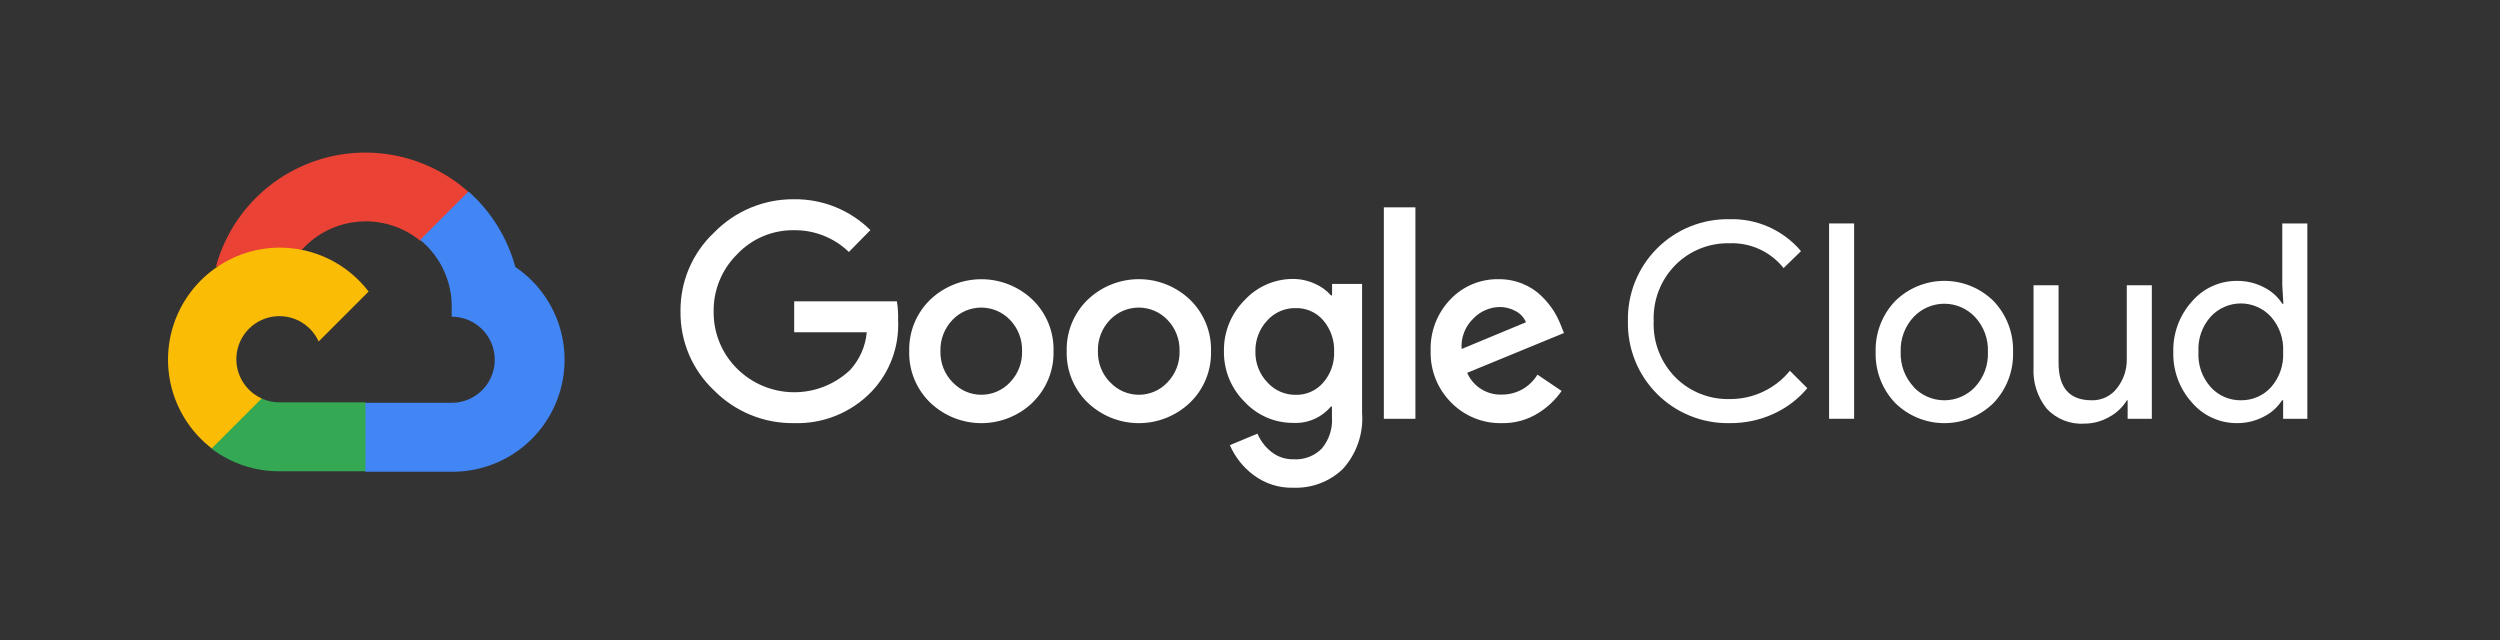 <svg width="406" height="104" viewBox="0 0 406 104" fill="none" xmlns="http://www.w3.org/2000/svg">
<rect x="0" y="0" width="406" height="104" fill="#333333" stroke="none"/>
<g clip-path="url(#clip0_1947_871)">
<path d="M68.145 39.055H70.109L75.708 33.457L75.983 31.08C72.776 28.25 68.9 26.284 64.722 25.367C60.543 24.451 56.2 24.615 52.103 25.844C48.006 27.072 44.29 29.325 41.305 32.39C38.321 35.454 36.167 39.229 35.047 43.357C35.67 43.102 36.361 43.06 37.011 43.239L48.208 41.393C48.208 41.393 48.777 40.45 49.072 40.509C51.471 37.874 54.786 36.256 58.339 35.986C61.892 35.716 65.415 36.814 68.184 39.055H68.145Z" fill="#EA4335"/>
<path d="M83.689 43.357C82.402 38.618 79.76 34.359 76.087 31.1L68.23 38.957C69.868 40.295 71.18 41.987 72.068 43.907C72.956 45.826 73.397 47.921 73.357 50.036V51.43C74.275 51.43 75.185 51.611 76.033 51.963C76.881 52.314 77.652 52.829 78.302 53.478C78.951 54.128 79.466 54.899 79.817 55.747C80.169 56.596 80.35 57.505 80.35 58.423C80.35 59.342 80.169 60.251 79.817 61.099C79.466 61.948 78.951 62.718 78.302 63.368C77.652 64.017 76.881 64.532 76.033 64.884C75.185 65.235 74.275 65.416 73.357 65.416H59.371L57.977 66.83V75.218L59.371 76.612H73.357C77.262 76.643 81.074 75.415 84.228 73.112C87.382 70.808 89.71 67.55 90.869 63.821C92.028 60.091 91.955 56.087 90.662 52.402C89.369 48.717 86.924 45.545 83.689 43.357Z" fill="#4285F4"/>
<path d="M45.363 76.534H59.349V65.337H45.363C44.367 65.337 43.382 65.123 42.476 64.709L40.511 65.318L34.874 70.916L34.383 72.88C37.544 75.267 41.402 76.551 45.363 76.534Z" fill="#34A853"/>
<path d="M45.366 40.214C41.576 40.237 37.889 41.443 34.818 43.663C31.747 45.883 29.446 49.007 28.236 52.598C27.027 56.19 26.969 60.069 28.072 63.695C29.174 67.32 31.382 70.511 34.385 72.821L42.498 64.709C41.467 64.243 40.565 63.534 39.868 62.643C39.171 61.752 38.701 60.705 38.498 59.592C38.295 58.479 38.365 57.333 38.702 56.253C39.038 55.173 39.633 54.191 40.432 53.392C41.232 52.592 42.214 51.998 43.294 51.661C44.374 51.324 45.52 51.254 46.633 51.457C47.745 51.66 48.792 52.13 49.684 52.827C50.575 53.524 51.284 54.426 51.75 55.457L59.862 47.345C58.16 45.119 55.965 43.317 53.45 42.08C50.935 40.843 48.168 40.204 45.366 40.214Z" fill="#FBBC05"/>
<path d="M128.918 68.716C126.51 68.747 124.121 68.291 121.893 67.376C119.666 66.462 117.646 65.107 115.954 63.393C114.209 61.752 112.825 59.766 111.888 57.561C110.951 55.356 110.483 52.981 110.513 50.586C110.484 48.191 110.953 45.816 111.89 43.611C112.826 41.407 114.21 39.42 115.954 37.779C117.637 36.047 119.654 34.674 121.882 33.742C124.11 32.81 126.503 32.339 128.918 32.357C131.219 32.327 133.504 32.754 135.638 33.613C137.773 34.473 139.715 35.749 141.352 37.366L137.856 40.921C135.462 38.607 132.248 37.336 128.918 37.386C127.191 37.364 125.479 37.703 123.889 38.379C122.3 39.056 120.869 40.055 119.686 41.314C118.458 42.533 117.488 43.988 116.837 45.592C116.185 47.195 115.865 48.914 115.895 50.645C115.881 52.355 116.209 54.052 116.86 55.634C117.511 57.216 118.472 58.652 119.686 59.857C122.119 62.281 125.401 63.66 128.835 63.701C132.269 63.741 135.583 62.44 138.072 60.073C139.613 58.386 140.558 56.24 140.763 53.964H128.977V48.936H145.654C145.818 49.948 145.884 50.975 145.851 52C145.954 54.122 145.627 56.243 144.887 58.235C144.148 60.227 143.012 62.049 141.549 63.589C139.922 65.283 137.956 66.615 135.78 67.499C133.604 68.382 131.266 68.797 128.918 68.716ZM167.693 65.377C165.455 67.522 162.475 68.72 159.375 68.72C156.274 68.72 153.294 67.522 151.056 65.377C149.942 64.297 149.065 62.997 148.48 61.56C147.895 60.123 147.615 58.58 147.658 57.029C147.616 55.478 147.896 53.935 148.481 52.498C149.066 51.061 149.943 49.761 151.056 48.68C153.296 46.539 156.276 45.345 159.375 45.345C162.474 45.345 165.453 46.539 167.693 48.68C168.806 49.761 169.683 51.061 170.268 52.498C170.853 53.935 171.133 55.478 171.092 57.029C171.132 58.581 170.849 60.125 170.261 61.562C169.672 62.999 168.791 64.298 167.674 65.377H167.693ZM154.729 62.096C155.324 62.732 156.044 63.239 156.843 63.585C157.642 63.932 158.504 64.111 159.375 64.111C160.246 64.111 161.107 63.932 161.906 63.585C162.705 63.239 163.425 62.732 164.02 62.096C164.669 61.426 165.178 60.632 165.515 59.761C165.852 58.891 166.012 57.962 165.985 57.029C166.013 56.092 165.855 55.16 165.517 54.286C165.18 53.412 164.671 52.615 164.02 51.941C163.417 51.312 162.693 50.811 161.891 50.469C161.089 50.127 160.227 49.951 159.355 49.951C158.483 49.951 157.621 50.127 156.819 50.469C156.017 50.811 155.293 51.312 154.69 51.941C154.039 52.615 153.53 53.412 153.193 54.286C152.856 55.16 152.697 56.092 152.726 57.029C152.701 57.963 152.864 58.893 153.204 59.763C153.545 60.634 154.057 61.427 154.71 62.096H154.729ZM193.268 65.377C191.03 67.522 188.05 68.72 184.95 68.72C181.849 68.72 178.869 67.522 176.631 65.377C175.517 64.297 174.64 62.997 174.055 61.56C173.47 60.123 173.19 58.58 173.233 57.029C173.191 55.478 173.471 53.935 174.056 52.498C174.641 51.061 175.518 49.761 176.631 48.68C178.869 46.535 181.849 45.337 184.95 45.337C188.05 45.337 191.03 46.535 193.268 48.68C194.381 49.761 195.258 51.061 195.843 52.498C196.428 53.935 196.708 55.478 196.667 57.029C196.71 58.58 196.43 60.123 195.845 61.56C195.26 62.997 194.382 64.297 193.268 65.377ZM180.304 62.096C180.899 62.732 181.619 63.239 182.418 63.585C183.217 63.932 184.079 64.111 184.95 64.111C185.821 64.111 186.682 63.932 187.481 63.585C188.28 63.239 189 62.732 189.595 62.096C190.244 61.426 190.753 60.632 191.09 59.761C191.427 58.891 191.587 57.962 191.56 57.029C191.588 56.092 191.43 55.16 191.092 54.286C190.755 53.412 190.246 52.615 189.595 51.941C188.992 51.312 188.268 50.811 187.466 50.469C186.664 50.127 185.802 49.951 184.93 49.951C184.058 49.951 183.196 50.127 182.394 50.469C181.592 50.811 180.868 51.312 180.265 51.941C179.614 52.615 179.105 53.412 178.768 54.286C178.431 55.16 178.272 56.092 178.301 57.029C178.276 57.963 178.439 58.893 178.779 59.763C179.12 60.634 179.632 61.427 180.285 62.096H180.304ZM210.083 79.205C207.728 79.28 205.42 78.545 203.542 77.123C201.874 75.87 200.561 74.205 199.731 72.291L204.21 70.425C204.697 71.569 205.459 72.574 206.429 73.352C207.467 74.189 208.77 74.627 210.102 74.589C210.947 74.641 211.794 74.509 212.583 74.204C213.373 73.899 214.088 73.428 214.679 72.821C215.863 71.394 216.447 69.563 216.309 67.714V66.025H216.133C215.384 66.914 214.439 67.617 213.372 68.077C212.305 68.537 211.145 68.743 209.984 68.677C208.51 68.681 207.05 68.38 205.698 67.791C204.345 67.203 203.13 66.341 202.127 65.259C201.04 64.186 200.182 62.903 199.604 61.488C199.027 60.073 198.742 58.556 198.768 57.029C198.741 55.492 199.025 53.966 199.602 52.541C200.179 51.117 201.038 49.824 202.127 48.739C203.127 47.653 204.342 46.786 205.694 46.194C207.047 45.603 208.508 45.299 209.984 45.302C211.234 45.3 212.468 45.575 213.599 46.107C214.577 46.534 215.448 47.171 216.152 47.973H216.329V46.107H221.201V67.027C221.329 68.682 221.118 70.345 220.581 71.916C220.044 73.486 219.192 74.931 218.077 76.161C217.016 77.176 215.761 77.969 214.388 78.492C213.015 79.015 211.551 79.257 210.083 79.205ZM210.436 64.12C211.275 64.138 212.108 63.972 212.875 63.632C213.642 63.293 214.325 62.788 214.876 62.155C216.088 60.767 216.726 58.969 216.663 57.127C216.736 55.254 216.097 53.422 214.876 52C214.326 51.366 213.643 50.861 212.876 50.521C212.108 50.182 211.275 50.016 210.436 50.036C209.575 50.018 208.719 50.184 207.926 50.523C207.134 50.861 206.423 51.365 205.84 52C204.541 53.371 203.835 55.199 203.876 57.087C203.856 58.014 204.019 58.935 204.356 59.798C204.693 60.661 205.197 61.449 205.84 62.116C206.42 62.757 207.13 63.267 207.922 63.613C208.715 63.958 209.572 64.131 210.436 64.12ZM229.863 33.673V68.009H224.736V33.673H229.863ZM243.927 68.716C242.392 68.755 240.865 68.478 239.442 67.9C238.019 67.322 236.731 66.456 235.658 65.357C234.569 64.266 233.713 62.965 233.143 61.534C232.572 60.102 232.298 58.569 232.338 57.029C232.28 55.484 232.534 53.944 233.084 52.499C233.634 51.055 234.469 49.736 235.54 48.621C236.549 47.558 237.769 46.716 239.122 46.152C240.475 45.587 241.931 45.311 243.397 45.341C244.745 45.327 246.082 45.587 247.326 46.107C248.446 46.559 249.467 47.227 250.331 48.071C251.073 48.788 251.732 49.585 252.295 50.448C252.751 51.177 253.139 51.947 253.454 52.746L253.984 54.082L238.27 60.545C238.745 61.637 239.54 62.559 240.55 63.19C241.56 63.821 242.738 64.132 243.927 64.08C245.085 64.084 246.224 63.787 247.232 63.219C248.241 62.651 249.085 61.831 249.683 60.839L253.611 63.491C252.609 64.925 251.326 66.142 249.84 67.066C248.073 68.183 246.017 68.756 243.927 68.716ZM237.367 56.675L247.817 52.334C247.495 51.569 246.919 50.937 246.186 50.546C245.366 50.083 244.437 49.846 243.495 49.859C241.897 49.9 240.379 50.571 239.272 51.725C238.61 52.359 238.095 53.131 237.766 53.987C237.437 54.843 237.3 55.761 237.367 56.675Z" fill="white"/>
<path d="M280.836 68.716C278.656 68.754 276.49 68.35 274.47 67.53C272.449 66.71 270.615 65.49 269.078 63.944C267.54 62.397 266.331 60.556 265.523 58.531C264.715 56.505 264.325 54.337 264.375 52.157C264.325 49.977 264.715 47.809 265.523 45.784C266.331 43.758 267.54 41.917 269.078 40.371C270.615 38.824 272.449 37.604 274.47 36.784C276.49 35.964 278.656 35.561 280.836 35.598C283.043 35.529 285.237 35.96 287.254 36.858C289.271 37.756 291.059 39.098 292.484 40.784L289.656 43.534C288.609 42.218 287.267 41.167 285.738 40.467C284.209 39.767 282.536 39.439 280.856 39.507C279.238 39.471 277.63 39.762 276.128 40.362C274.626 40.963 273.261 41.862 272.115 43.004C270.923 44.202 269.992 45.633 269.38 47.209C268.768 48.784 268.489 50.469 268.559 52.157C268.489 53.846 268.768 55.53 269.38 57.105C269.992 58.681 270.923 60.112 272.115 61.311C273.261 62.453 274.626 63.351 276.128 63.952C277.63 64.553 279.238 64.844 280.856 64.807C282.733 64.828 284.591 64.426 286.291 63.63C287.992 62.834 289.491 61.666 290.677 60.211L293.506 63.039C292.025 64.81 290.165 66.227 288.065 67.184C285.8 68.229 283.33 68.753 280.836 68.716Z" fill="white"/>
<path d="M301.109 68.009H297.043V36.286H301.109V68.009Z" fill="white"/>
<path d="M307.75 48.916C309.88 46.8 312.761 45.613 315.764 45.613C318.767 45.613 321.648 46.8 323.778 48.916C324.82 50.016 325.634 51.311 326.174 52.727C326.713 54.143 326.967 55.652 326.921 57.166C326.967 58.681 326.713 60.189 326.174 61.605C325.634 63.021 324.82 64.316 323.778 65.416C321.648 67.532 318.767 68.719 315.764 68.719C312.761 68.719 309.88 67.532 307.75 65.416C306.708 64.316 305.894 63.021 305.354 61.605C304.815 60.189 304.561 58.681 304.607 57.166C304.561 55.652 304.815 54.143 305.354 52.727C305.894 51.311 306.708 50.016 307.75 48.916ZM310.775 62.862C311.415 63.539 312.187 64.079 313.044 64.447C313.9 64.816 314.822 65.006 315.754 65.006C316.686 65.006 317.609 64.816 318.465 64.447C319.321 64.079 320.093 63.539 320.734 62.862C321.444 62.1 321.996 61.203 322.357 60.225C322.718 59.248 322.88 58.208 322.835 57.166C322.88 56.125 322.718 55.085 322.357 54.107C321.996 53.129 321.444 52.232 320.734 51.47C320.093 50.793 319.321 50.253 318.465 49.885C317.609 49.516 316.686 49.326 315.754 49.326C314.822 49.326 313.9 49.516 313.044 49.885C312.187 50.253 311.415 50.793 310.775 51.47C310.064 52.232 309.512 53.129 309.151 54.107C308.79 55.085 308.628 56.125 308.673 57.166C308.633 58.206 308.8 59.243 309.164 60.217C309.528 61.192 310.083 62.084 310.794 62.843L310.775 62.862Z" fill="white"/>
<path d="M349.456 68.009H345.528V65.004H345.41C344.711 66.145 343.721 67.08 342.542 67.714C341.319 68.423 339.93 68.796 338.515 68.795C337.367 68.873 336.216 68.691 335.148 68.263C334.08 67.834 333.123 67.17 332.348 66.32C330.86 64.438 330.112 62.076 330.246 59.68V46.323H334.312V58.934C334.312 62.98 336.099 65.004 339.674 65.004C340.469 65.028 341.257 64.863 341.975 64.521C342.692 64.18 343.318 63.672 343.799 63.039C344.853 61.704 345.415 60.046 345.39 58.345V46.323H349.456V68.009Z" fill="white"/>
<path d="M363.258 68.716C361.879 68.721 360.515 68.426 359.26 67.853C358.006 67.28 356.89 66.442 355.99 65.396C353.954 63.147 352.863 60.199 352.946 57.166C352.863 54.133 353.954 51.185 355.99 48.936C356.89 47.89 358.006 47.052 359.26 46.479C360.515 45.906 361.879 45.611 363.258 45.616C364.804 45.592 366.33 45.956 367.698 46.677C368.899 47.281 369.917 48.197 370.644 49.329H370.821L370.644 46.323V36.286H374.71V68.009H370.781V65.004H370.605C369.877 66.135 368.86 67.051 367.658 67.655C366.303 68.369 364.79 68.734 363.258 68.716ZM363.926 65.004C364.845 65.017 365.757 64.835 366.6 64.469C367.443 64.103 368.199 63.562 368.817 62.882C370.198 61.309 370.904 59.256 370.781 57.166C370.904 55.077 370.198 53.023 368.817 51.45C368.195 50.766 367.437 50.22 366.591 49.846C365.745 49.472 364.831 49.279 363.906 49.279C362.982 49.279 362.067 49.472 361.222 49.846C360.376 50.22 359.618 50.766 358.996 51.45C358.31 52.224 357.783 53.125 357.446 54.102C357.109 55.08 356.968 56.114 357.031 57.146C356.968 58.178 357.109 59.213 357.446 60.19C357.783 61.168 358.31 62.069 358.996 62.843C359.615 63.535 360.375 64.086 361.226 64.459C362.077 64.832 362.997 65.018 363.926 65.004Z" fill="white"/>
</g>
<defs>
<clipPath id="clip0_1947_871">
<rect width="355.536" height="55" fill="white" transform="translate(25.23 24.5)"/>
</clipPath>
</defs>
</svg>
